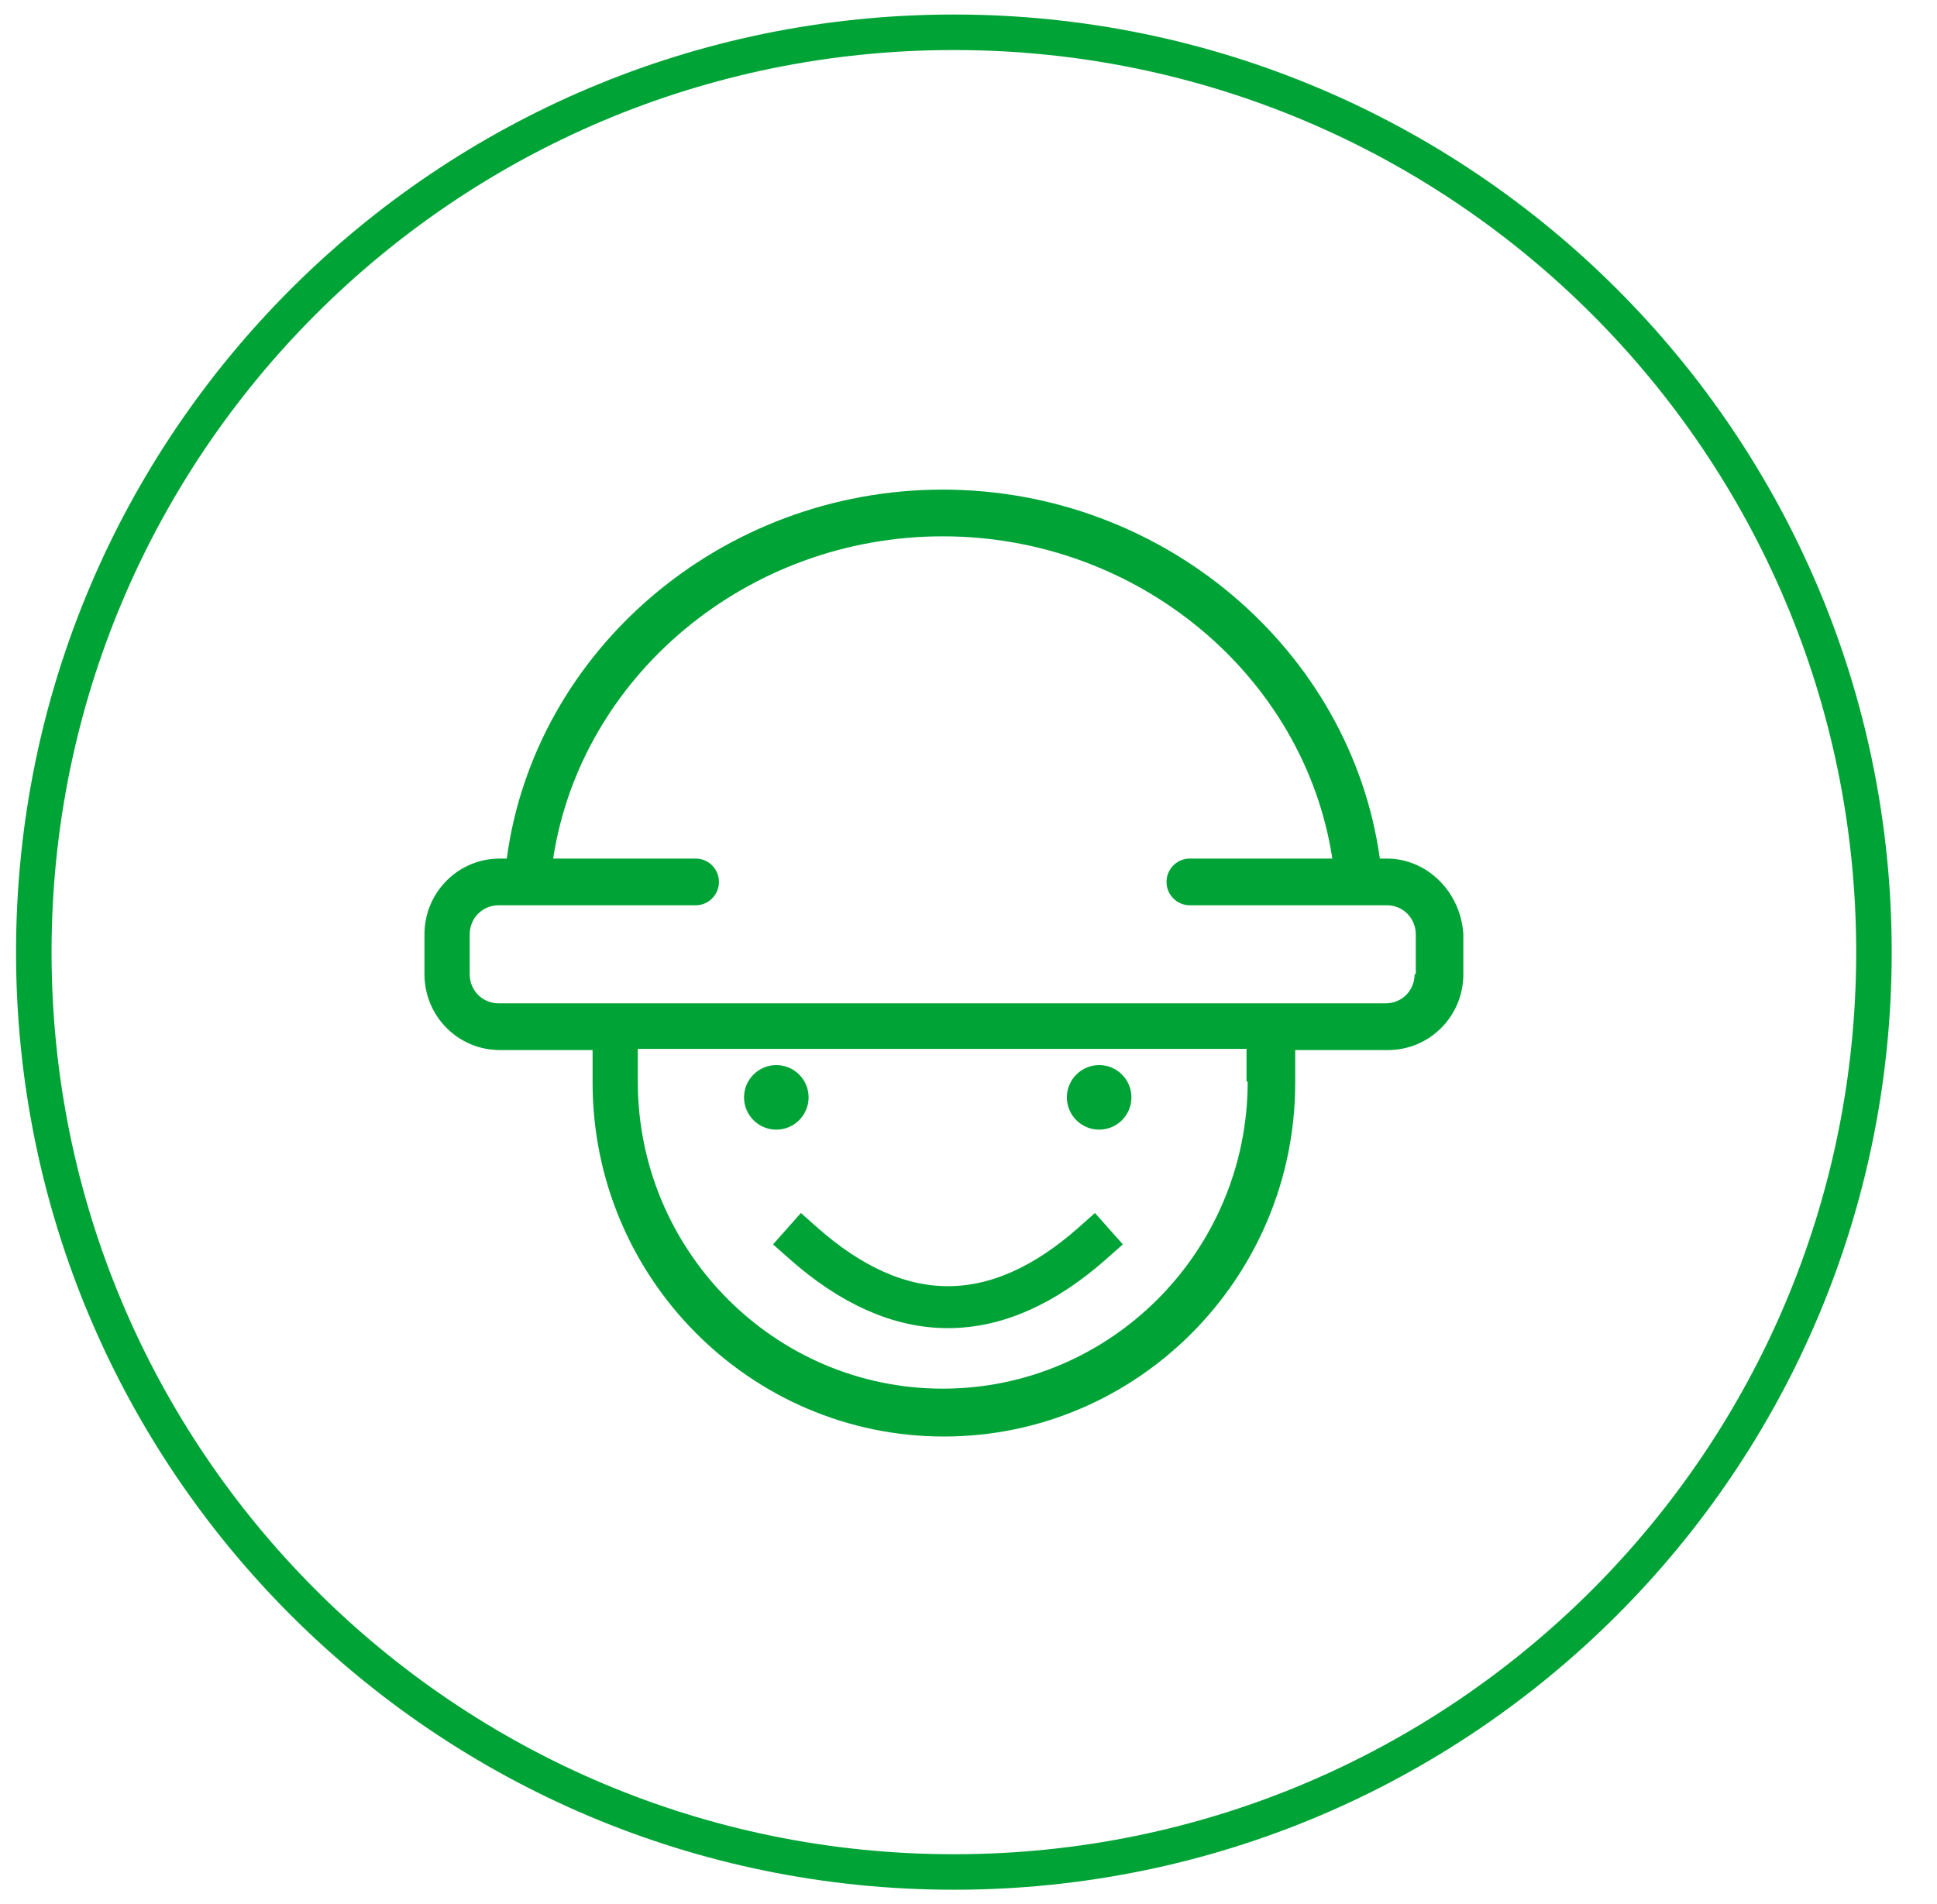 <svg width="60" height="59" viewBox="0 0 60 59" fill="none" xmlns="http://www.w3.org/2000/svg">
<g clip-path="url(#clip0_3_613)">
<path d="M29.547 58C45.287 58 58.047 45.24 58.047 29.5C58.047 13.76 45.287 1 29.547 1C13.807 1 1.047 13.76 1.047 29.5C1.047 45.24 13.807 58 29.547 58Z" stroke="#00A335" stroke-width="1.1"/>
<path d="M42.958 26.601H42.742C41.844 20.162 36.062 15.17 29.202 15.17C22.342 15.17 16.56 20.162 15.698 26.601H15.482C14.19 26.601 13.148 27.65 13.148 28.953V30.183C13.148 31.485 14.19 32.534 15.482 32.534H18.356V33.547C18.356 39.588 23.24 44.508 29.238 44.508C35.236 44.508 40.12 39.588 40.12 33.547V32.534H42.993C44.286 32.534 45.328 31.485 45.328 30.183V28.953C45.256 27.65 44.215 26.601 42.958 26.601ZM38.648 33.511C38.648 38.756 34.41 43.025 29.202 43.025C23.994 43.025 19.756 38.756 19.756 33.511V32.498H38.612V33.511H38.648ZM43.819 30.183C43.819 30.689 43.424 31.087 42.922 31.087H15.447C14.944 31.087 14.549 30.689 14.549 30.183V28.953C14.549 28.446 14.944 28.048 15.447 28.048H21.552C21.947 28.048 22.27 27.723 22.27 27.325C22.27 26.927 21.947 26.601 21.552 26.601H17.134C17.997 20.958 23.132 16.617 29.202 16.617C35.272 16.617 40.407 20.958 41.27 26.601H36.852C36.457 26.601 36.134 26.927 36.134 27.325C36.134 27.723 36.457 28.048 36.852 28.048H42.958C43.46 28.048 43.855 28.446 43.855 28.953V30.183H43.819Z" fill="#00A335"/>
<path d="M24.863 38.5C26.363 39.833 27.863 40.5 29.363 40.5C30.863 40.5 32.363 39.833 33.863 38.5" stroke="#00A335" stroke-width="1.3" stroke-linecap="square"/>
<path d="M24.047 35C24.599 35 25.047 34.552 25.047 34C25.047 33.448 24.599 33 24.047 33C23.495 33 23.047 33.448 23.047 34C23.047 34.552 23.495 35 24.047 35Z" fill="#00A335"/>
<path d="M34.047 35C34.599 35 35.047 34.552 35.047 34C35.047 33.448 34.599 33 34.047 33C33.495 33 33.047 33.448 33.047 34C33.047 34.552 33.495 35 34.047 35Z" fill="#00A335"/>
</g>
<defs>
<clipPath id="clip0_3_613">
<rect width="59" height="59" fill="white" transform="translate(0.047)"/>
</clipPath>
</defs>
</svg>
